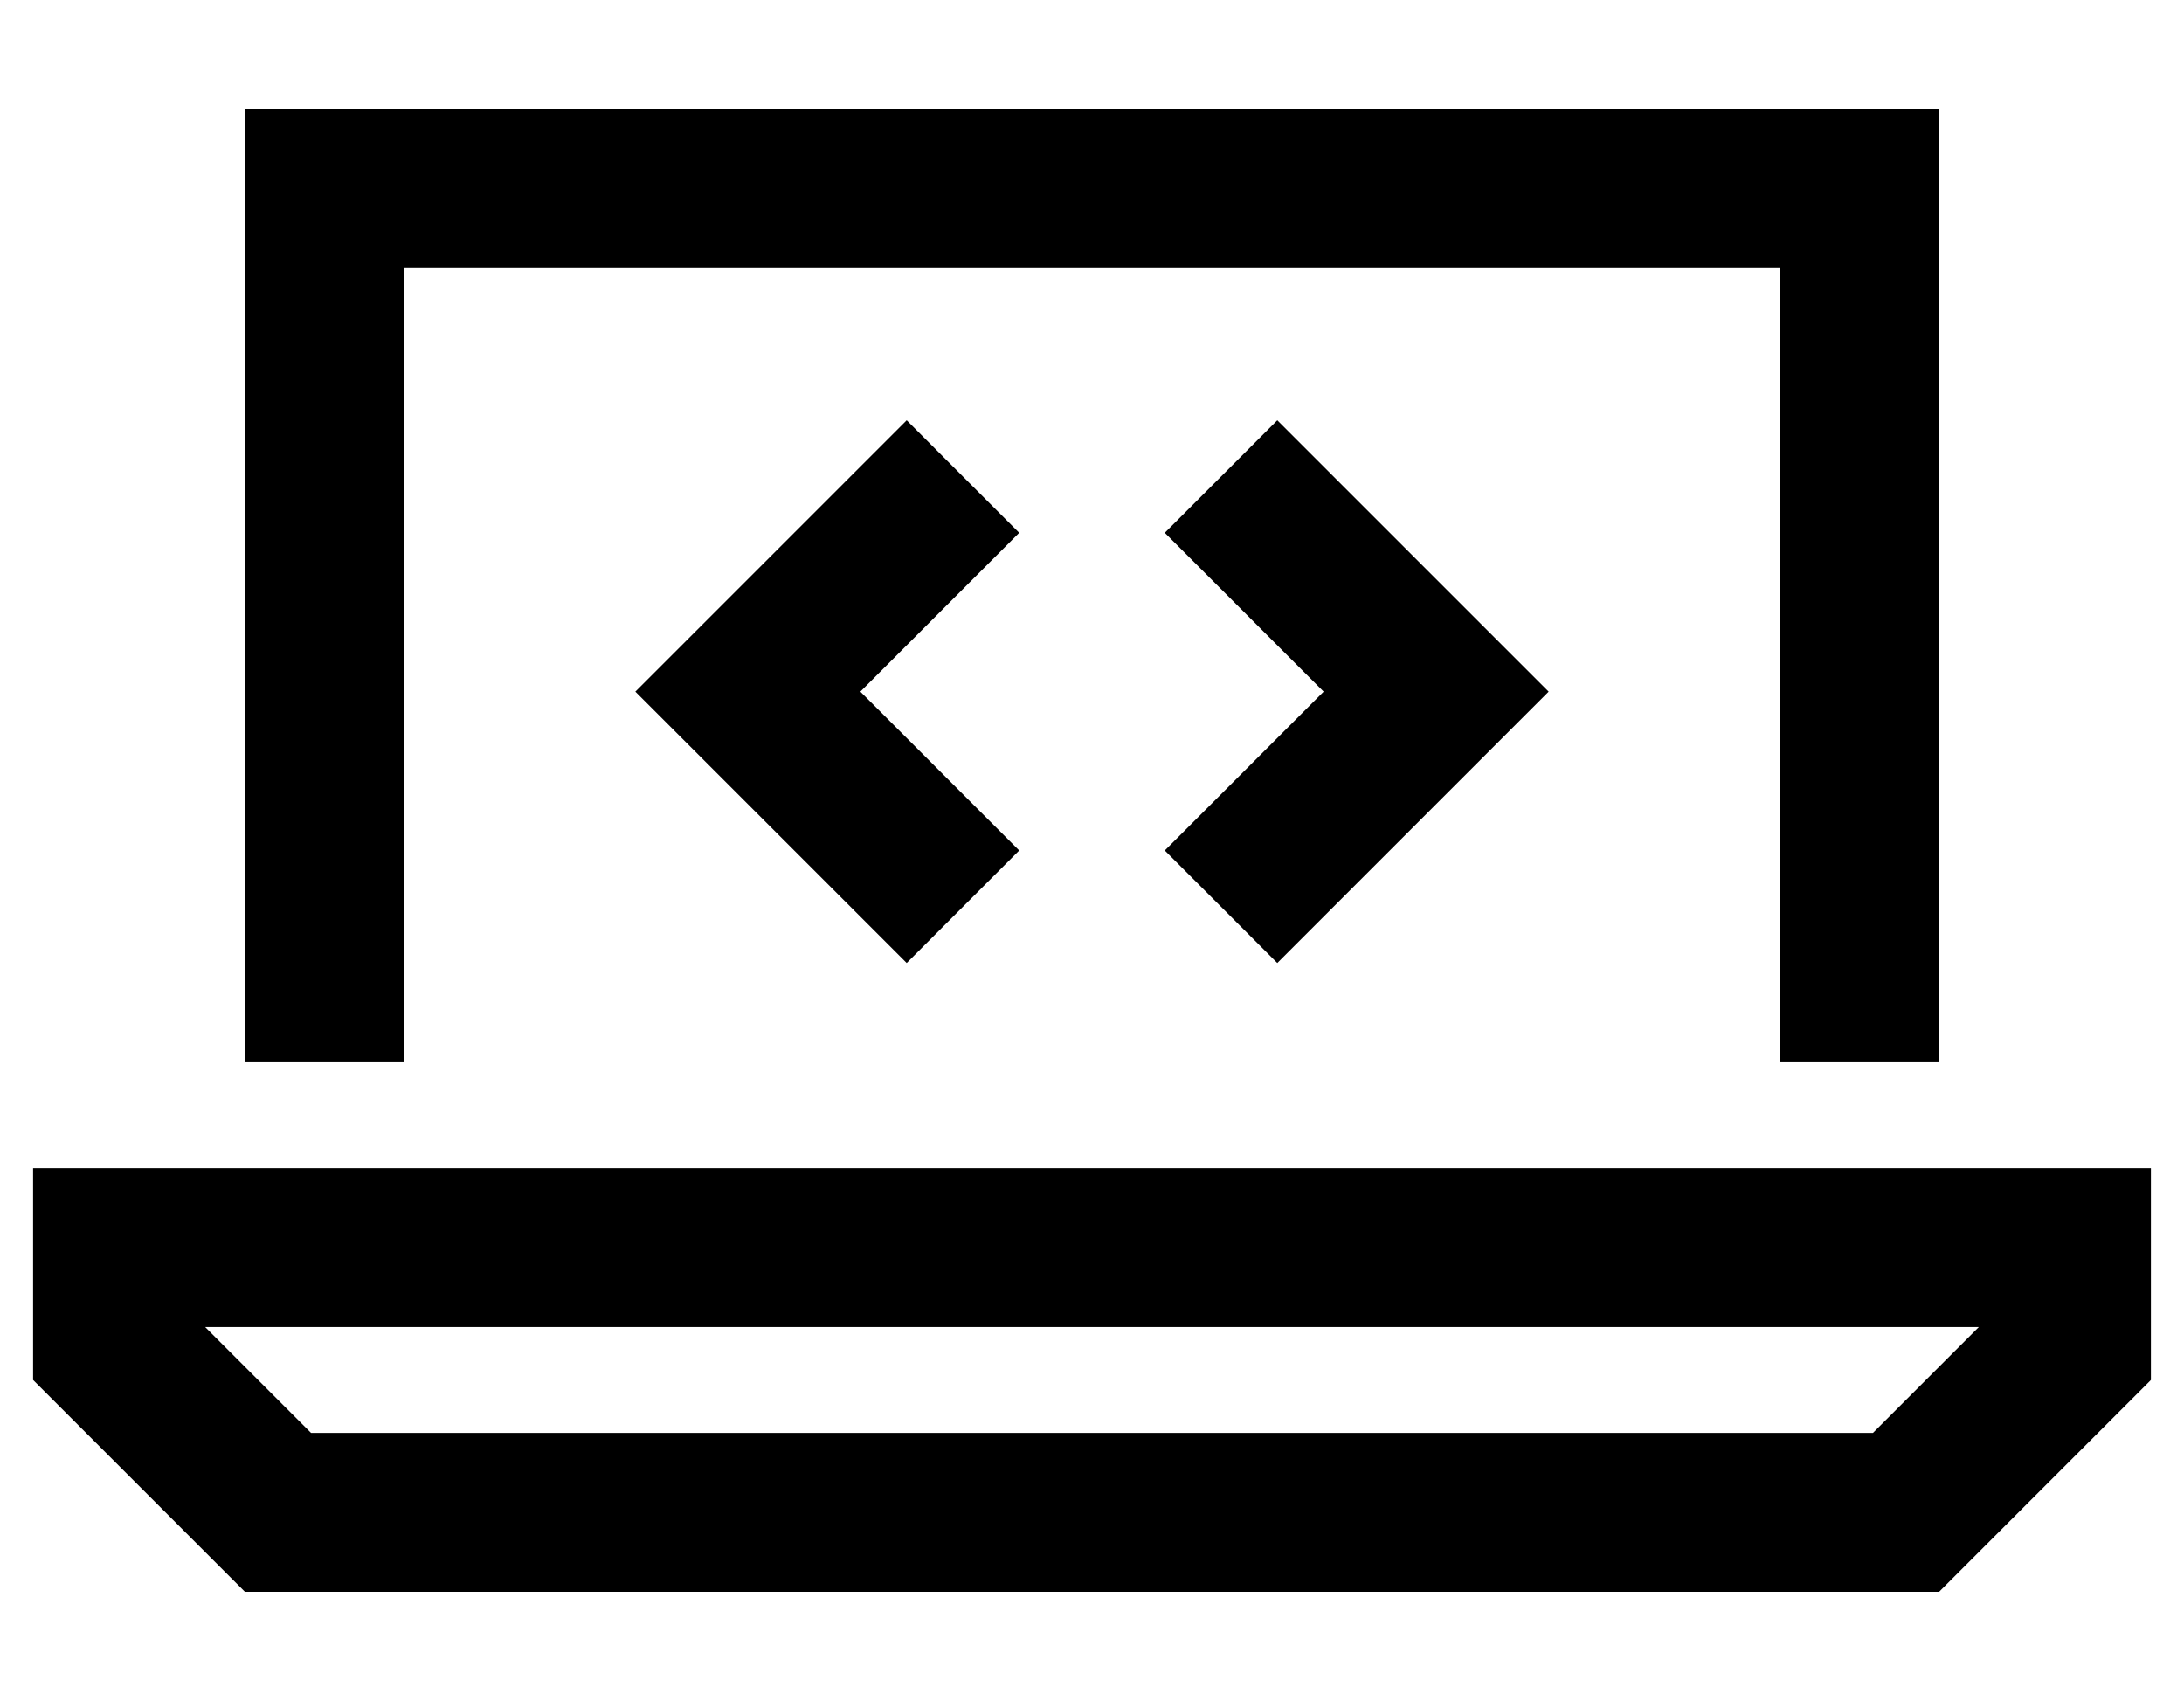 <?xml version="1.0" standalone="no"?>
<!DOCTYPE svg PUBLIC "-//W3C//DTD SVG 1.1//EN" "http://www.w3.org/Graphics/SVG/1.1/DTD/svg11.dtd" >
<svg xmlns="http://www.w3.org/2000/svg" xmlns:xlink="http://www.w3.org/1999/xlink" version="1.1" viewBox="-10 -40 660 512">
   <path fill="currentColor"
d="M112 41h416h-416h416v240v0h48v0v-240v0v-48v0h-48h-464v48v0v240v0h48v0v-240v0zM52 361h536h-536h536l-32 32v0h-472v0l-32 -32v0zM640 377v-16v16v-16v-48v0h-48h-592v48v0v16v0l64 64v0h512v0l64 -64v0zM281 138l17 -17l-17 17l17 -17l-34 -34v0l-17 17v0l-48 48v0
l-17 17v0l17 17v0l48 48v0l17 17v0l34 -34v0l-17 -17v0l-31 -31v0l31 -31v0zM393 104l-17 -17l17 17l-17 -17l-34 34v0l17 17v0l31 31v0l-31 31v0l-17 17v0l34 34v0l17 -17v0l48 -48v0l17 -17v0l-17 -17v0l-48 -48v0z" />
</svg>
